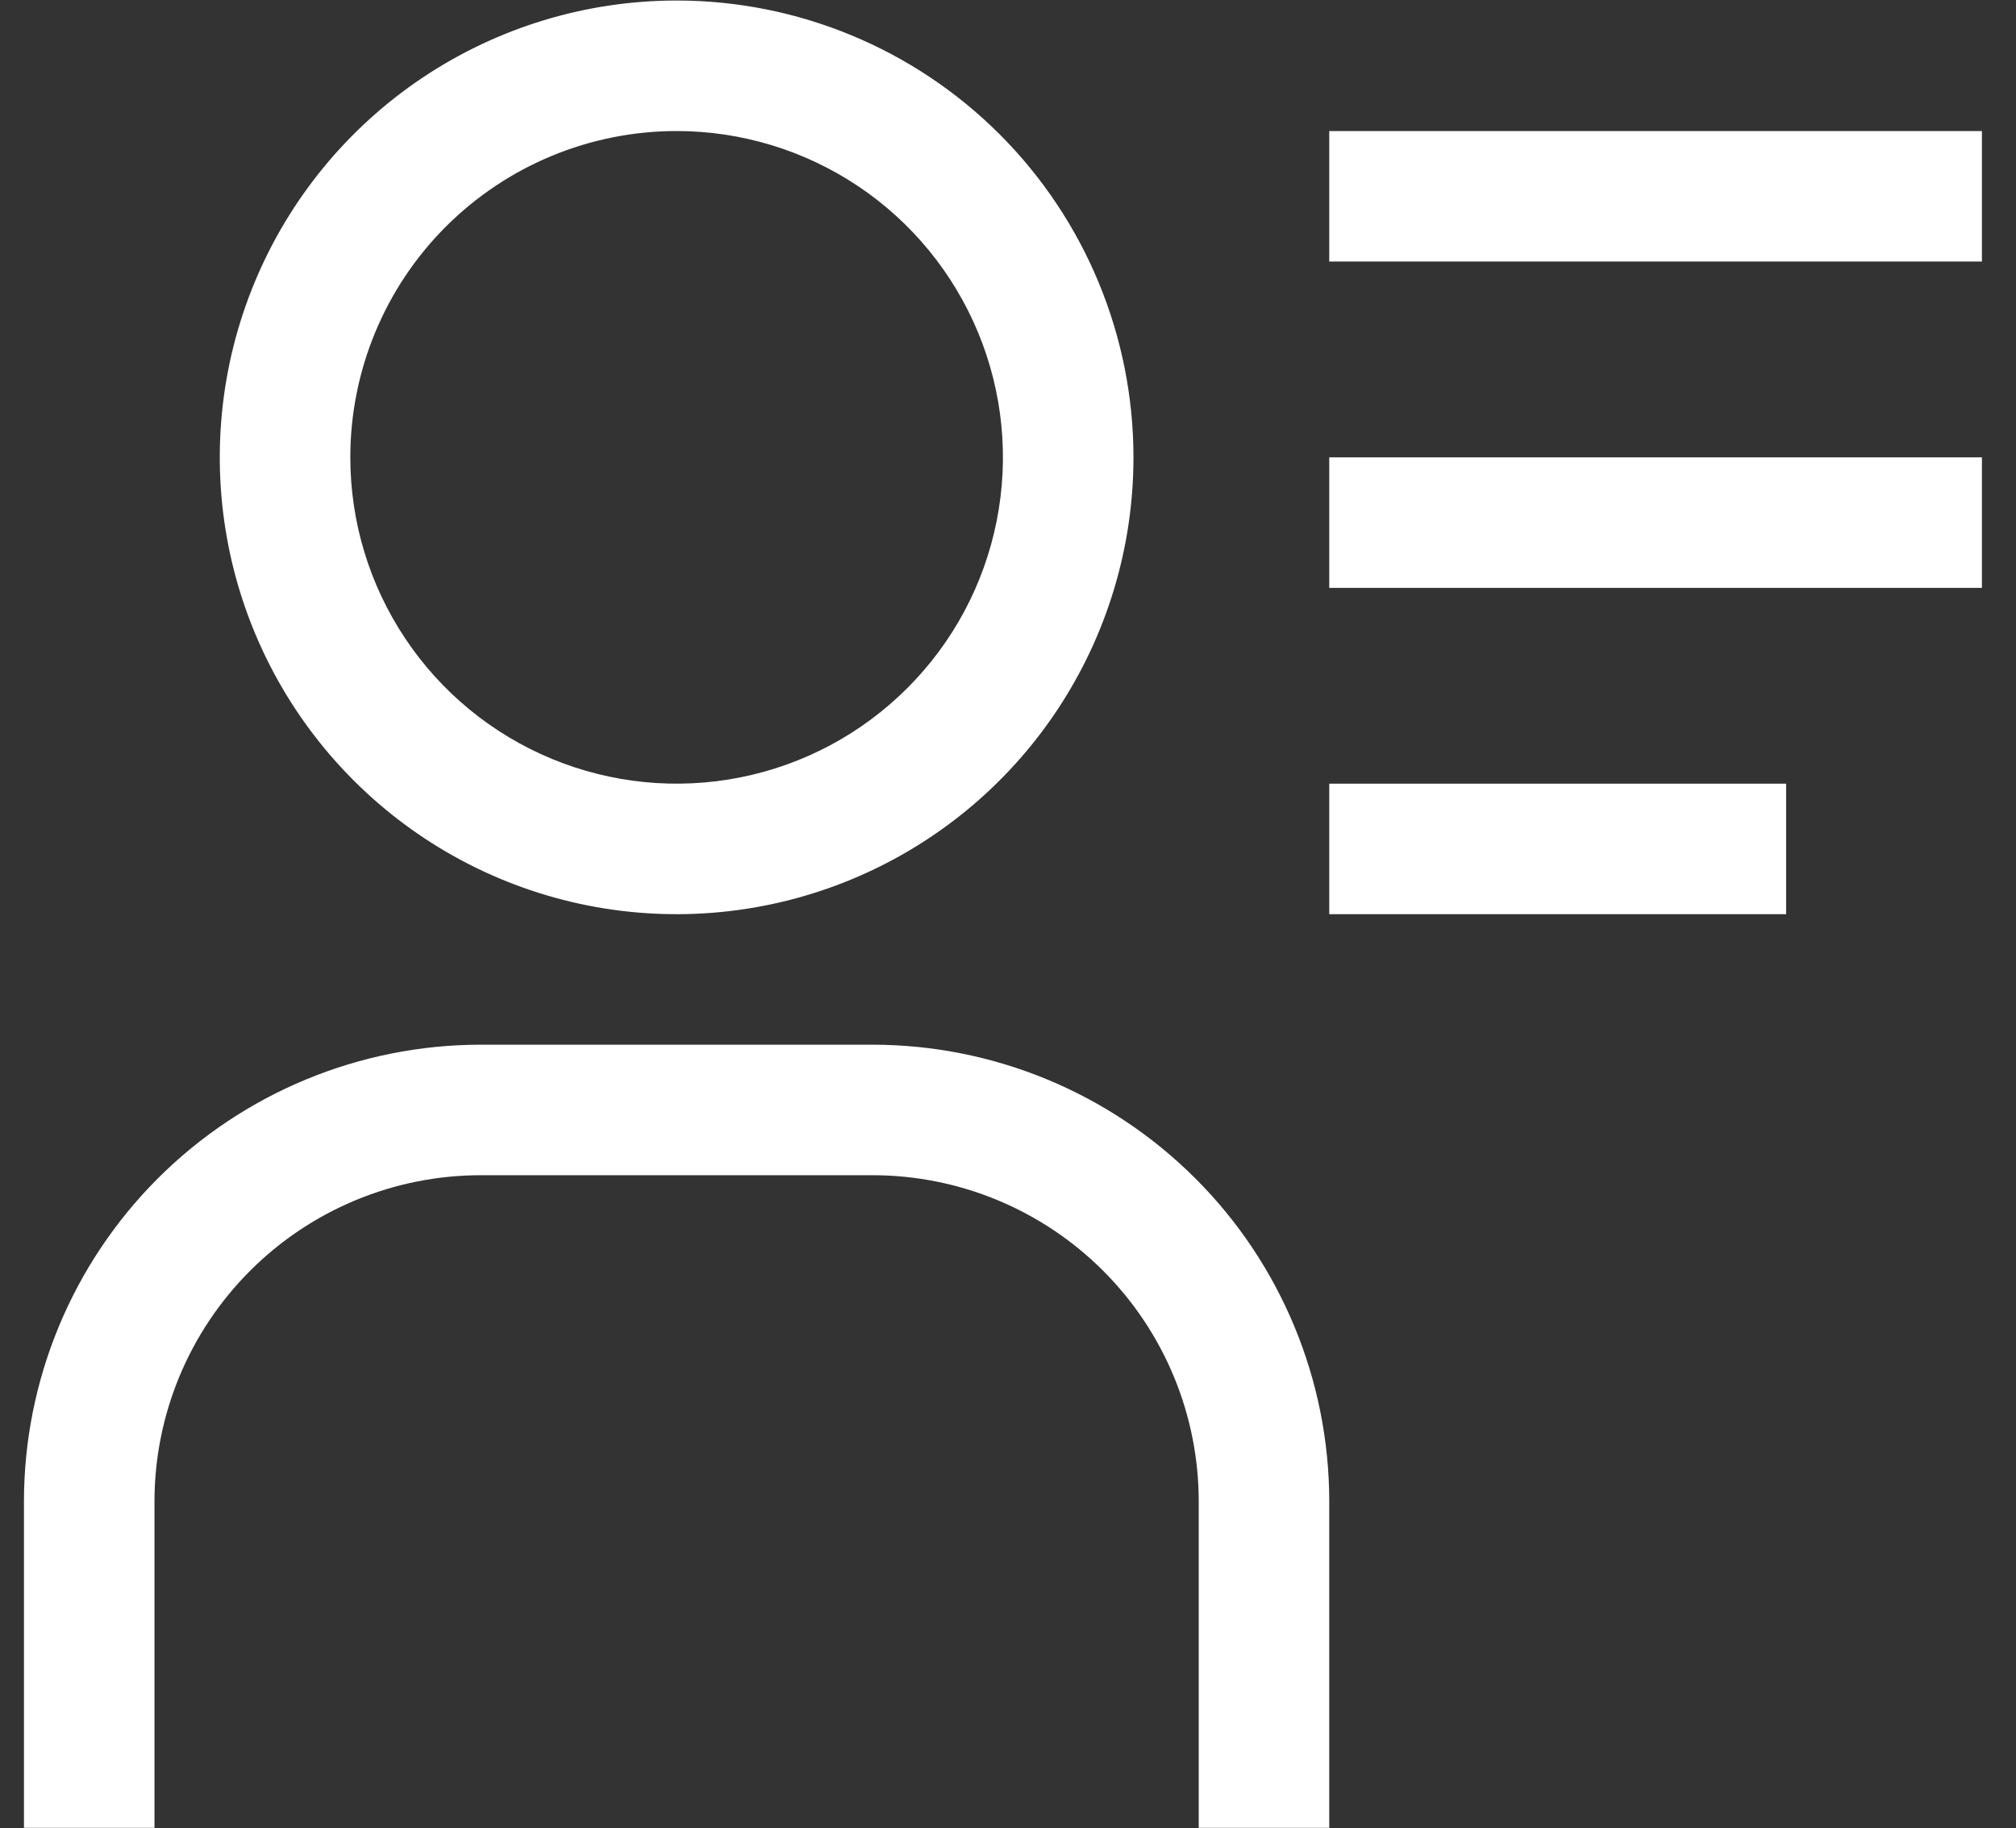 <svg width="43" height="39" viewBox="0 0 43 39" fill="none" xmlns="http://www.w3.org/2000/svg">
<rect x="0" y="0" width="43" height="39" fill="#333333" stroke="none"/>
<path d="M14.432 2.795C15.808 2.795 17.154 3.204 18.299 3.968C19.443 4.733 20.335 5.82 20.862 7.092C21.389 8.364 21.527 9.763 21.258 11.113C20.99 12.464 20.327 13.704 19.353 14.677C18.38 15.651 17.14 16.314 15.79 16.582C14.44 16.851 13.04 16.713 11.768 16.186C10.496 15.659 9.409 14.767 8.645 13.622C7.88 12.478 7.472 11.132 7.472 9.756C7.472 7.91 8.205 6.139 9.51 4.834C10.816 3.529 12.586 2.795 14.432 2.795ZM14.432 0.011C12.505 0.011 10.621 0.583 9.018 1.653C7.416 2.724 6.167 4.246 5.429 6.027C4.692 7.807 4.499 9.766 4.875 11.657C5.251 13.547 6.179 15.283 7.542 16.646C8.904 18.009 10.641 18.937 12.531 19.313C14.421 19.689 16.38 19.496 18.161 18.758C19.941 18.021 21.463 16.772 22.534 15.169C23.605 13.567 24.176 11.683 24.176 9.756C24.176 7.171 23.149 4.693 21.322 2.865C19.495 1.038 17.016 0.011 14.432 0.011ZM28.352 38.989H25.568V32.028C25.568 30.182 24.835 28.412 23.53 27.107C22.224 25.801 20.454 25.068 18.608 25.068H10.256C8.41 25.068 6.639 25.801 5.334 27.107C4.029 28.412 3.295 30.182 3.295 32.028V38.989H0.511V32.028C0.511 29.444 1.538 26.965 3.365 25.138C5.193 23.311 7.671 22.284 10.256 22.284H18.608C21.192 22.284 23.671 23.311 25.498 25.138C27.326 26.965 28.352 29.444 28.352 32.028V38.989ZM28.352 2.795H42.273V5.579H28.352V2.795ZM28.352 9.756H42.273V12.54H28.352V9.756ZM28.352 16.716H38.097V19.5H28.352V16.716Z" fill="white"/>
</svg>
